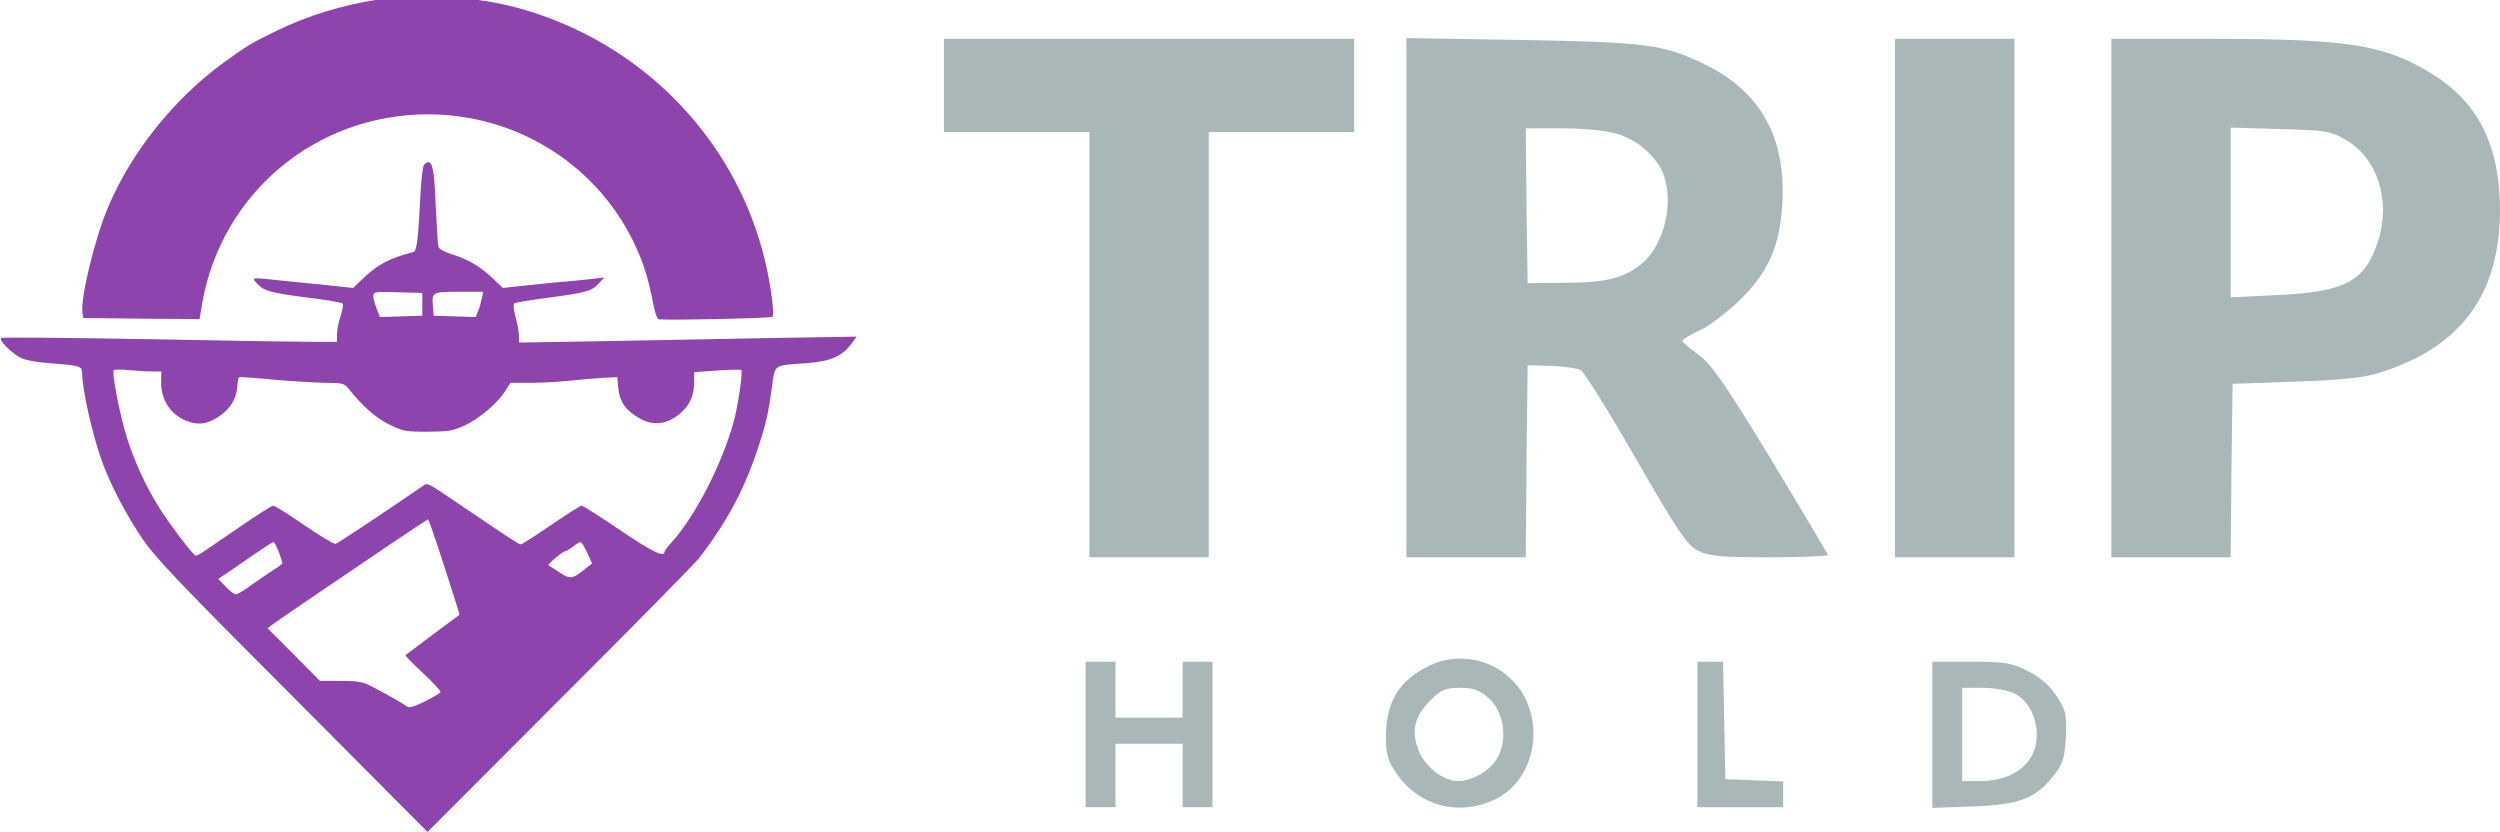 <?xml version="1.0" encoding="utf-8"?>
<svg viewBox="385.09 83.962 670.276 223.176" xmlns="http://www.w3.org/2000/svg">
  <g transform="matrix(0.061, 0, 0, -0.061, 325.987, 339.71)" fill="#000000" stroke="none" style="">
    <title>Icon</title>
    <path d="M2634 4195 c-160 -24 -316 -72 -454 -140 -114 -56 -120 -60 -230&#10;-139 -218 -159 -408 -397 -509 -641 -57 -137 -118 -392 -110 -455 l4 -25 255&#10;-3 256 -2 12 72 c86 483 500 828 992 828 396 0 753 -228 915 -585 34 -74 55&#10;-143 76 -252 6 -35 17 -63 23 -64 57 -5 493 5 500 11 10 10 -7 138 -31 240&#10;-128 544 -548 973 -1096 1120 -181 48 -417 62 -603 35z" style="fill: rgb(142, 68, 173);"/>
    <path d="M2832 3468 c-5 -7 -13 -74 -16 -148 -9 -176 -15 -231 -30 -235 -110&#10;-29 -157 -55 -223 -118 l-42 -40 -113 12 c-62 6 -156 16 -208 21 -130 14 -127&#10;14 -100 -15 30 -32 57 -39 225 -61 77 -9 144 -21 149 -25 5 -4 1 -29 -8 -55&#10;-9 -26 -16 -63 -16 -81 l0 -33 -102 0 c-57 0 -387 5 -735 12 -348 6 -636 9&#10;-639 5 -11 -10 45 -66 86 -87 22 -11 71 -20 130 -24 130 -10 140 -13 140 -43&#10;0 -70 44 -268 87 -388 37 -102 107 -237 181 -345 54 -79 167 -198 658 -689&#10;l592 -595 579 580 c319 318 595 599 614 623 117 150 195 294 253 465 41 122&#10;51 164 67 283 15 106 4 99 149 109 107 7 162 31 201 86 l23 31 -372 -6 c-205&#10;-4 -538 -10 -742 -14 l-370 -6 0 29 c0 16 -7 54 -15 84 -9 33 -11 57 -5 60 6&#10;3 72 14 147 24 168 22 193 29 224 63 l24 26 -60 -7 c-33 -4 -87 -9 -120 -12&#10;-33 -2 -106 -10 -163 -16 l-103 -11 -42 40 c-55 53 -109 85 -179 107 -34 10&#10;-59 24 -62 34 -3 9 -8 91 -12 182 -6 151 -13 190 -34 190 -4 0 -12 -6 -18 -12z&#10;m-7 -613 l0 -50 -93 -3 -93 -3 -14 35 c-8 20 -15 45 -15 56 0 20 5 21 108 18&#10;l107 -3 0 -50z m262 28 c-3 -16 -10 -41 -16 -56 l-11 -28 -92 3 -93 3 -3 39&#10;c-6 65 -4 66 114 66 l107 0 -6 -27z m-1452 -323 l43 0 -1 -47 c-1 -76 40 -140&#10;106 -168 47 -19 80 -19 120 1 68 34 104 84 109 148 1 21 5 39 8 41 3 1 70 -3&#10;150 -11 80 -7 182 -13 228 -14 72 0 84 -3 100 -22 63 -80 121 -131 181 -161&#10;62 -30 72 -32 171 -32 94 1 111 4 164 29 64 30 144 99 177 152 l21 34 86 0&#10;c48 0 125 4 172 9 47 5 114 11 149 13 l63 3 4 -45 c6 -66 35 -105 103 -141 55&#10;-28 113 -20 165 23 46 37 66 81 66 141 l0 44 101 7 c56 4 104 5 106 2 8 -7&#10;-15 -160 -33 -226 -52 -188 -167 -412 -272 -530 -18 -19 -32 -38 -32 -41 -1&#10;-28 -49 -5 -192 91 -89 61 -167 110 -173 110 -5 0 -66 -38 -134 -85 -69 -47&#10;-128 -85 -133 -85 -9 0 -41 21 -252 164 -162 110 -157 108 -178 93 -118 -82&#10;-375 -253 -384 -255 -7 -2 -68 35 -137 82 -69 48 -131 86 -137 86 -6 0 -68&#10;-39 -138 -87 -70 -48 -142 -97 -161 -110 -19 -13 -37 -23 -41 -23 -11 0 -122&#10;146 -168 222 -56 92 -99 186 -134 293 -31 97 -69 290 -59 301 3 3 33 3 65 0&#10;32 -3 78 -6 101 -6z m1274 -818 c30 -92 60 -186 67 -209 l13 -42 -117 -87&#10;c-64 -48 -119 -89 -121 -91 -2 -2 32 -37 77 -79 45 -42 80 -79 77 -84 -3 -4&#10;-34 -23 -70 -41 -46 -23 -68 -29 -77 -22 -15 12 -91 55 -158 90 -37 19 -60 23&#10;-135 23 l-90 0 -115 116 -115 115 29 22 c29 21 212 146 526 358 80 54 147 98&#10;150 99 3 0 29 -75 59 -168z m-715 25 c9 -23 16 -46 16 -49 0 -4 -17 -17 -37&#10;-29 -21 -13 -64 -43 -97 -66 -32 -24 -64 -43 -70 -43 -7 0 -27 15 -45 34 l-33&#10;34 64 43 c34 24 88 61 118 81 30 21 58 38 61 38 4 0 14 -19 23 -43z m1356 -4&#10;l21 -47 -28 -22 c-58 -47 -66 -49 -114 -18 -24 16 -46 30 -49 32 -6 4 62 61&#10;73 62 5 0 20 9 34 20 14 11 29 20 34 20 4 0 17 -21 29 -47z" style="fill: rgb(142, 68, 173);"/>
  </g>
  <g transform="matrix(1, 0, 0, 1, 773.293, -326.758)">
    <title>Title</title>
    <path d="M -135.126 433.631 L -135.126 446.131 L -115.626 446.131 L -96.126 446.131 L -96.126 503.131 L -96.126 560.131 L -80.126 560.131 L -64.126 560.131 L -64.126 503.131 L -64.126 446.131 L -44.626 446.131 L -25.126 446.131 L -25.126 433.631 L -25.126 421.131 L -80.126 421.131 L -135.126 421.131 L -135.126 433.631 Z" stroke="none" style="fill: rgb(170, 183, 184);"/>
    <path d="M -11.126 490.531 L -11.126 560.131 L 4.874 560.131 L 20.874 560.131 L 21.074 534.331 L 21.374 508.631 L 27.574 508.831 C 30.974 508.931 34.574 509.431 35.574 509.931 C 36.574 510.531 43.274 521.231 50.474 533.831 C 61.374 552.831 64.174 556.931 66.974 558.331 C 69.774 559.831 73.074 560.131 86.174 560.131 C 94.774 560.131 101.874 559.831 101.874 559.531 C 101.874 559.231 94.974 547.731 86.674 533.931 C 74.374 513.731 70.574 508.231 67.174 505.831 C 64.774 504.131 62.874 502.431 62.874 502.131 C 62.874 501.731 64.774 500.531 67.074 499.531 C 69.474 498.531 74.074 495.031 77.474 491.931 C 85.774 484.131 89.074 476.831 89.674 464.931 C 90.574 447.531 83.774 435.331 69.174 428.131 C 57.974 422.631 53.474 422.031 19.674 421.431 L -11.126 420.931 L -11.126 490.531 Z M 45.474 446.631 C 50.874 448.231 56.074 452.831 57.774 457.431 C 60.674 465.031 57.974 476.331 52.074 481.331 C 47.374 485.231 42.474 486.531 31.374 486.531 L 21.374 486.631 L 21.074 465.831 L 20.874 445.131 L 30.674 445.131 C 36.474 445.131 42.574 445.731 45.474 446.631 Z" stroke="none" style="fill: rgb(170, 183, 184);"/>
    <path d="M 119.874 490.631 L 119.874 560.131 L 135.874 560.131 L 151.874 560.131 L 151.874 490.631 L 151.874 421.131 L 135.874 421.131 L 119.874 421.131 L 119.874 490.631 Z" stroke="none" style="fill: rgb(170, 183, 184);"/>
    <path d="M 177.874 490.631 L 177.874 560.131 L 193.874 560.131 L 209.874 560.131 L 210.074 536.831 L 210.374 513.631 L 227.374 513.031 C 239.374 512.631 245.974 511.931 249.874 510.631 C 271.674 503.731 281.974 489.731 282.074 467.131 C 282.074 450.331 276.574 438.731 264.774 431.131 C 251.874 422.831 242.174 421.131 205.174 421.131 L 177.874 421.131 L 177.874 490.631 Z M 240.874 448.331 C 249.274 453.231 252.874 464.631 249.374 475.331 C 245.974 486.131 240.474 489.031 222.374 489.831 L 209.874 490.431 L 209.874 467.731 L 209.874 444.931 L 223.174 445.331 C 235.374 445.631 236.774 445.831 240.874 448.331 Z" stroke="none" style="fill: rgb(170, 183, 184);"/>
    <path d="M -4.626 589.031 C -12.826 592.831 -16.526 598.631 -16.626 607.831 C -16.626 613.131 -16.226 614.531 -13.626 618.331 C -7.526 626.931 3.074 629.631 12.674 625.031 C 24.774 619.131 26.574 600.731 15.874 591.831 C 10.174 587.031 2.074 585.931 -4.626 589.031 Z M 10.974 597.931 C 14.974 601.531 16.074 608.731 13.374 613.731 C 11.474 617.231 6.674 620.131 2.574 620.131 C -1.326 620.131 -6.426 616.031 -8.026 611.531 C -9.826 606.331 -8.926 602.731 -4.626 598.431 C -1.826 595.631 -0.626 595.131 3.274 595.131 C 6.874 595.131 8.474 595.731 10.974 597.931 Z" stroke="none" style="fill: rgb(170, 183, 184);"/>
    <path d="M -97.126 607.631 L -97.126 627.131 L -93.126 627.131 L -89.126 627.131 L -89.126 618.631 L -89.126 610.131 L -80.126 610.131 L -71.126 610.131 L -71.126 618.631 L -71.126 627.131 L -67.126 627.131 L -63.126 627.131 L -63.126 607.631 L -63.126 588.131 L -67.126 588.131 L -71.126 588.131 L -71.126 595.631 L -71.126 603.131 L -80.126 603.131 L -89.126 603.131 L -89.126 595.631 L -89.126 588.131 L -93.126 588.131 L -97.126 588.131 L -97.126 607.631 Z" stroke="none" style="fill: rgb(170, 183, 184);"/>
    <path d="M 66.874 607.631 L 66.874 627.131 L 78.374 627.131 L 89.874 627.131 L 89.874 623.631 L 89.874 620.231 L 82.174 619.931 L 74.374 619.631 L 74.074 603.831 L 73.774 588.131 L 70.374 588.131 L 66.874 588.131 L 66.874 607.631 Z" stroke="none" style="fill: rgb(170, 183, 184);"/>
    <path d="M 129.874 607.731 L 129.874 627.331 L 140.674 626.931 C 153.074 626.531 157.474 624.831 162.274 618.831 C 164.874 615.631 165.374 614.031 165.674 608.331 C 165.974 602.331 165.674 601.131 163.174 597.331 C 161.374 594.531 158.674 592.231 155.474 590.631 C 151.174 588.431 149.174 588.131 140.174 588.131 L 129.874 588.131 L 129.874 607.731 Z M 151.874 596.631 C 155.574 598.531 157.874 602.831 157.874 607.931 C 157.874 615.131 151.774 620.131 142.874 620.131 L 137.874 620.131 L 137.874 607.631 L 137.874 595.131 L 143.374 595.131 C 146.474 595.131 150.274 595.831 151.874 596.631 Z" stroke="none" style="fill: rgb(170, 183, 184);"/>
  </g>
</svg>